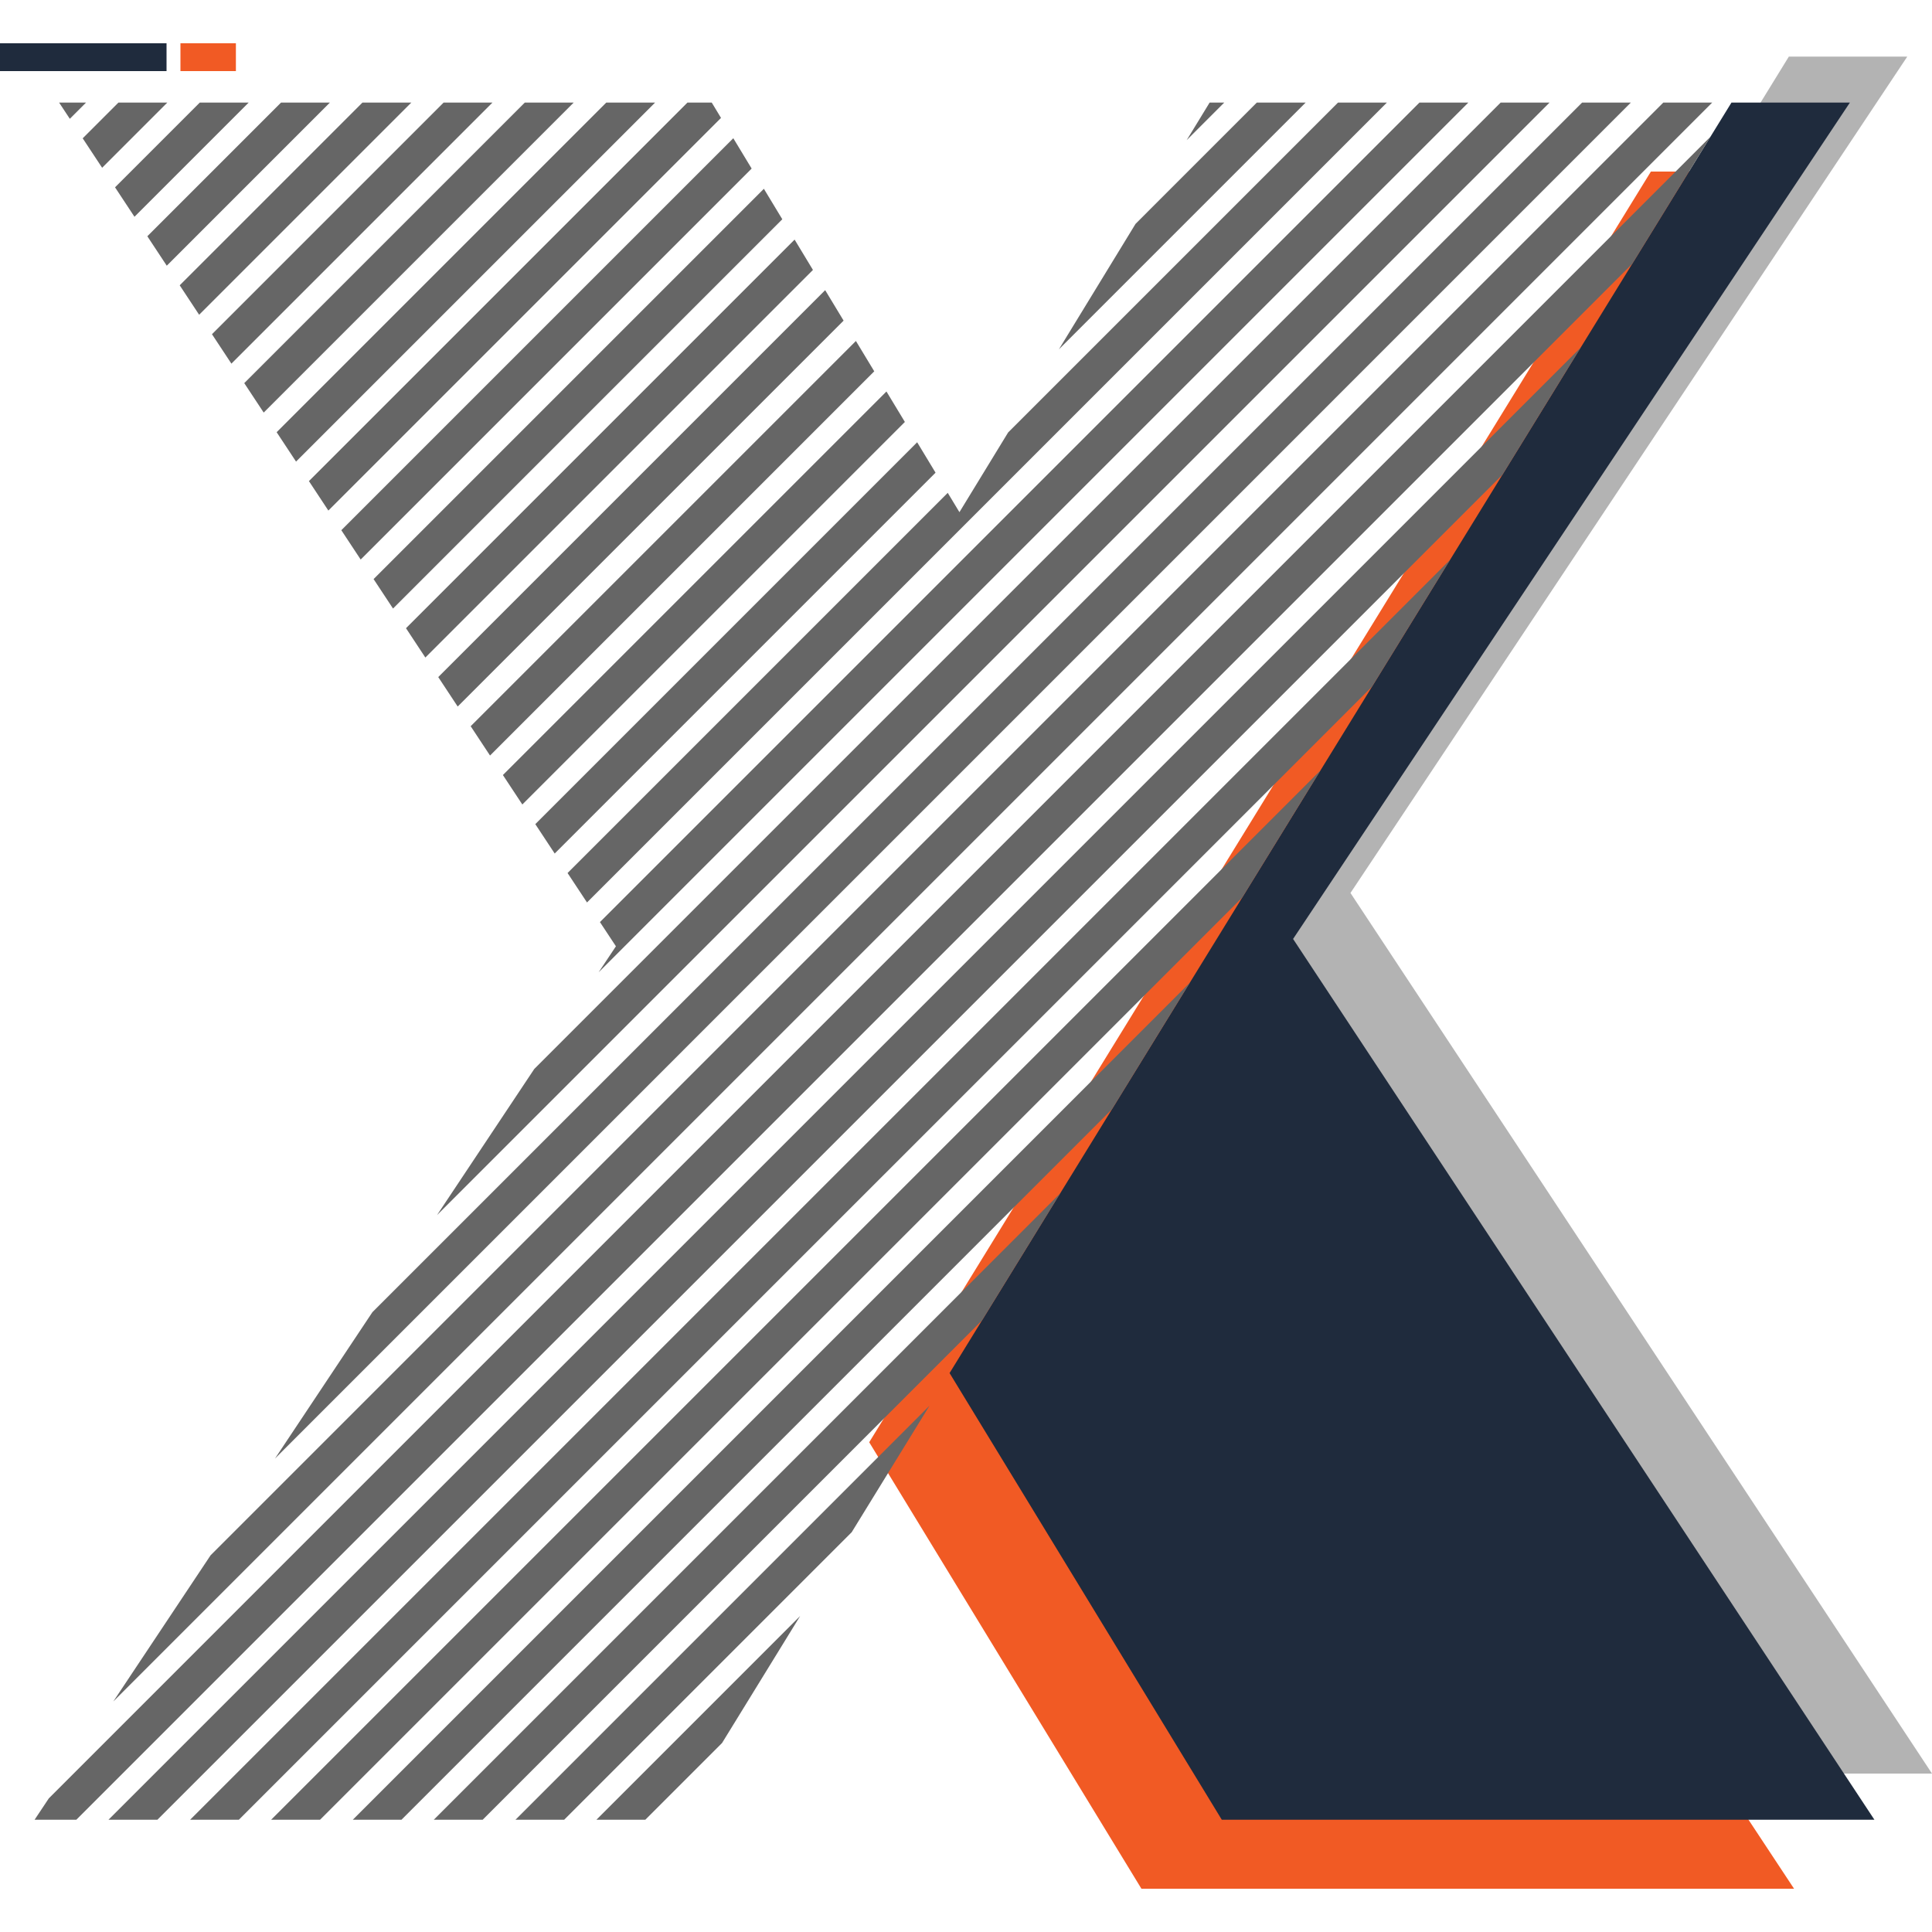 <?xml version="1.0" encoding="utf-8"?>
<!-- Generator: Adobe Illustrator 27.0.0, SVG Export Plug-In . SVG Version: 6.00 Build 0)  -->
<svg version="1.1" id="图层_1" xmlns="http://www.w3.org/2000/svg" xmlns:xlink="http://www.w3.org/1999/xlink" x="0px" y="0px"
	 viewBox="0 0 100 100" style="enable-background:new 0 0 100 100;" xml:space="preserve">
<style type="text/css">
	.st0{display:none;}
	.st1{display:inline;}
	.st2{fill:none;stroke:#000000;stroke-width:0.01;stroke-miterlimit:10;}
	.st3{fill:#F15A24;}
	.st4{fill:#B3B3B3;}
	.st5{fill:#1F2B3D;}
	.st6{clip-path:url(#SVGID_00000085954998694989988790000017402070005924295085_);}
	.st7{fill:#666666;}
</style>
<g class="st0">
	<g class="st1">
		<g>
			<polygon class="st2" points="59.2,59.83 62.09,61.38 62.1,61.34 59.21,59.79 59.2,59.83 			"/>
			<path class="st2" d="M59.94,54.57c-0.25,1.76-0.49,3.51-0.74,5.27c0.25-1.77,0.5-3.54,0.75-5.31L59.94,54.57L59.94,54.57z"/>
			<polygon class="st2" points="60.52,54.48 59.94,54.57 59.95,54.53 60.53,54.44 60.52,54.48 			"/>
			<path class="st2" d="M59.88,57.8c0.21-1.12,0.43-2.24,0.65-3.36C60.31,55.56,60.1,56.68,59.88,57.8L59.88,57.8z"/>
			<polygon class="st2" points="62.09,61.38 65.68,60.61 65.7,60.57 62.1,61.34 62.09,61.38 			"/>
			<path class="st2" d="M65.68,60.61c-1.93-0.94-3.87-1.87-5.8-2.81l0.01-0.04c1.93,0.94,3.87,1.87,5.8,2.81L65.68,60.61
				L65.68,60.61z"/>
			<path class="st2" d="M65.7,60.57c-1.93-0.94-3.87-1.87-5.8-2.81l0.64-3.32l-0.58,0.09c-0.25,1.76-0.49,3.51-0.74,5.27l2.89,1.54
				C63.3,61.08,64.5,60.83,65.7,60.57z"/>
			<path class="st2" d="M65.36,60.46l0.32,0.16l-3.6,0.77l-2.89-1.54c0.25-1.76,0.49-3.51,0.74-5.27l0.58-0.09l-0.64,3.32
				L65.36,60.46L65.36,60.46z"/>
		</g>
		<g>
			<polygon class="st2" points="59.13,60.31 61.84,61.78 61.85,61.73 59.14,60.27 59.13,60.31 			"/>
			<path class="st2" d="M59.18,59.98l-0.05,0.34c0.03-0.12,0.05-0.25,0.06-0.38L59.18,59.98L59.18,59.98z"/>
			<polygon class="st2" points="59.02,60.26 59.18,59.98 59.18,59.94 59.03,60.22 59.02,60.26 			"/>
			<polygon class="st2" points="58.93,60.21 59.02,60.26 59.03,60.22 58.94,60.17 58.93,60.21 			"/>
			<path class="st2" d="M59.23,59.58l-0.29,0.51l-0.02,0.11c0.01-0.05,0.02-0.1,0.02-0.15l0.29-0.51L59.23,59.58L59.23,59.58z"/>
			<path class="st2" d="M59.2,59.83c0.01-0.1,0.02-0.2,0.04-0.29C59.23,59.64,59.22,59.74,59.2,59.83L59.2,59.83z"/>
			<polygon class="st2" points="62.09,61.38 59.2,59.83 59.21,59.79 62.1,61.34 62.09,61.38 			"/>
			<polygon class="st2" points="65.01,60.76 62.09,61.38 62.1,61.34 65.02,60.72 65.01,60.76 			"/>
			<polygon class="st2" points="61.84,61.78 65.48,60.99 65.49,60.95 61.85,61.73 61.84,61.78 			"/>
			<polygon class="st2" points="65.48,60.99 65.01,60.76 65.02,60.72 65.49,60.95 65.48,60.99 			"/>
			<path class="st2" d="M65.49,60.95l-0.48-0.23l-2.92,0.62l-2.89-1.54l0.04-0.25l-0.29,0.51l-0.02,0.11l0.09,0.05l0.15-0.28
				l-0.05,0.34l2.72,1.46C63.07,61.47,64.28,61.21,65.49,60.95z"/>
			<path class="st2" d="M65.01,60.76l0.48,0.23l-3.64,0.79l-2.71-1.46l0.05-0.34l-0.15,0.28l-0.09-0.05l0.02-0.11l0.29-0.51
				l-0.04,0.25l2.89,1.54C63.06,61.17,64.03,60.96,65.01,60.76z"/>
		</g>
		<g>
			<polygon class="st2" points="59.88,57.8 65.36,60.46 65.37,60.42 59.89,57.76 59.88,57.8 			"/>
			<path class="st2" d="M60.52,54.48l-0.64,3.32c0.22-1.12,0.43-2.24,0.65-3.36L60.52,54.48L60.52,54.48z"/>
			<polygon class="st2" points="60.08,54.54 60.52,54.48 60.53,54.44 60.09,54.51 60.08,54.54 			"/>
			<path class="st2" d="M60.11,54.38l-0.02,0.16c0.01-0.07,0.03-0.13,0.03-0.2L60.11,54.38L60.11,54.38z"/>
			<polygon class="st2" points="60.68,54.3 60.11,54.38 60.11,54.34 60.69,54.26 60.68,54.3 			"/>
			<path class="st2" d="M60.07,57.58c0.21-1.11,0.41-2.21,0.62-3.32C60.49,55.36,60.28,56.47,60.07,57.58L60.07,57.58z"/>
			<polygon class="st2" points="65.36,60.46 65.83,60.36 65.84,60.32 65.37,60.42 65.36,60.46 			"/>
			<polygon class="st2" points="65.83,60.36 60.07,57.58 60.08,57.54 65.84,60.32 65.83,60.36 			"/>
			<path class="st2" d="M65.84,60.32l-5.77-2.78l0.61-3.28l-0.58,0.08l-0.02,0.16l0.44-0.06l-0.64,3.32l5.48,2.65
				C65.53,60.39,65.69,60.35,65.84,60.32z"/>
			<polygon class="st2" points="60.07,57.58 65.83,60.36 65.36,60.46 59.88,57.8 60.52,54.48 60.08,54.54 60.11,54.38 60.68,54.3 
				60.07,57.58 			"/>
		</g>
		<g>
			<polygon class="st2" points="56.19,62.63 59.36,57.26 59.37,57.22 56.19,62.59 56.19,62.63 			"/>
			<polygon class="st2" points="55.88,62.7 56.19,62.63 56.19,62.59 55.89,62.66 55.88,62.7 			"/>
			<path class="st2" d="M59.69,56.31c-1.27,2.13-2.54,4.26-3.81,6.39l0.01-0.04c1.27-2.13,2.54-4.26,3.82-6.39L59.69,56.31
				L59.69,56.31z"/>
			<path class="st2" d="M59.62,56.81L59.62,56.81l0.01-0.04c-0.09,0.15-0.18,0.3-0.26,0.45l-0.01,0.04L59.62,56.81L59.62,56.81z"/>
			<path class="st2" d="M59.62,56.81c0.01-0.18,0.04-0.37,0.08-0.55C59.69,56.45,59.66,56.63,59.62,56.81L59.62,56.81z"/>
			<path class="st2" d="M59.63,56.77l0.07-0.51c-1.27,2.13-2.54,4.26-3.82,6.39l0.31-0.07C57.34,60.65,58.48,58.71,59.63,56.77
				L59.63,56.77z"/>
			<path class="st2" d="M59.69,56.31l-0.07,0.51c-1.15,1.94-2.29,3.88-3.44,5.82l-0.31,0.07C57.15,60.57,58.42,58.44,59.69,56.31
				L59.69,56.31z"/>
		</g>
		<g>
			<polygon class="st2" points="57.41,62.37 57.71,62.31 58.95,60.1 58.95,60.06 57.72,62.27 57.42,62.33 57.41,62.37 			"/>
			<path class="st2" d="M59.31,59c-0.63,1.12-1.27,2.25-1.9,3.37l0.01-0.04c0.63-1.12,1.27-2.25,1.9-3.37L59.31,59L59.31,59z"/>
			<polygon class="st2" points="58.95,60.1 59.23,59.58 59.24,59.54 58.95,60.06 58.95,60.1 			"/>
			<path class="st2" d="M59.23,59.58c0.02-0.21,0.05-0.42,0.09-0.62C59.31,59.17,59.28,59.38,59.23,59.58L59.23,59.58z"/>
			<path class="st2" d="M59.24,59.54l0.08-0.58c-0.63,1.12-1.27,2.25-1.9,3.37l0.3-0.06C58.23,61.36,58.73,60.45,59.24,59.54
				L59.24,59.54z"/>
			<path class="st2" d="M59.31,59l-0.08,0.58c-0.51,0.91-1.02,1.82-1.52,2.73l-0.3,0.06C58.04,61.25,58.68,60.13,59.31,59L59.31,59z
				"/>
		</g>
		<g>
			<polygon class="st2" points="55.66,58.26 55.85,58.36 55.85,58.32 55.66,58.22 55.66,58.26 			"/>
			<polygon class="st2" points="56.84,56.5 55.66,58.26 55.66,58.22 56.85,56.47 56.84,56.5 			"/>
			<polygon class="st2" points="56.95,56.56 56.84,56.5 56.85,56.47 56.96,56.52 56.95,56.56 			"/>
			<polygon class="st2" points="55.85,58.36 58.2,54.82 58.21,54.78 55.85,58.32 55.85,58.36 			"/>
			<path class="st2" d="M58.2,54.82l-0.26,0.04l-0.93,1.38l-0.07,0.32c0.02-0.12,0.05-0.24,0.07-0.36l0.93-1.38l0.26-0.04
				L58.2,54.82L58.2,54.82z"/>
			<polygon class="st2" points="58.21,54.78 57.95,54.82 57.02,56.2 56.96,56.52 56.85,56.47 55.66,58.22 55.85,58.32 58.21,54.78 
							"/>
			<polygon class="st2" points="57.95,54.86 58.2,54.82 55.85,58.36 55.66,58.26 56.84,56.5 56.95,56.56 57.02,56.24 57.95,54.86 
							"/>
		</g>
		<g>
			<polygon class="st2" points="55.15,62.86 59.86,55.16 59.86,55.12 55.15,62.81 55.15,62.86 			"/>
			<polygon class="st2" points="54.88,62.91 55.15,62.86 55.15,62.81 54.89,62.87 54.88,62.91 			"/>
			<path class="st2" d="M54.92,62.79l-0.03,0.12c0.01-0.06,0.02-0.11,0.04-0.17L54.92,62.79L54.92,62.79z"/>
			<polygon class="st2" points="59.92,54.69 54.92,62.79 54.92,62.75 59.93,54.65 59.92,54.69 			"/>
			<path class="st2" d="M59.86,55.16c0.01-0.13,0.03-0.25,0.06-0.38C59.9,54.91,59.88,55.03,59.86,55.16L59.86,55.16z"/>
			<path class="st2" d="M59.9,54.82c0-0.06,0.01-0.11,0.03-0.17C59.92,54.71,59.92,54.76,59.9,54.82L59.9,54.82z"/>
			<polygon class="st2" points="59.91,54.78 59.93,54.65 54.92,62.75 54.89,62.87 55.15,62.81 59.86,55.12 59.91,54.78 			"/>
			<path class="st2" d="M59.92,54.69c-0.02,0.16-0.04,0.31-0.07,0.47l-4.71,7.7l-0.27,0.06l0.03-0.12L59.92,54.69L59.92,54.69z"/>
		</g>
		<g>
			<polygon class="st2" points="56.7,62.53 59.5,57.69 59.51,57.65 56.7,62.48 56.7,62.53 			"/>
			<polygon class="st2" points="56.39,62.59 56.7,62.53 56.7,62.48 56.4,62.55 56.39,62.59 			"/>
			<path class="st2" d="M59.57,57.16c-1.06,1.81-2.12,3.62-3.18,5.43l0.01-0.04c1.06-1.81,2.12-3.62,3.18-5.43L59.57,57.16
				L59.57,57.16z"/>
			<path class="st2" d="M59.5,57.69c0.01-0.1,0.02-0.2,0.04-0.29C59.53,57.5,59.52,57.59,59.5,57.69L59.5,57.69z"/>
			<path class="st2" d="M59.53,57.44c0.01-0.11,0.02-0.21,0.05-0.32C59.57,57.23,59.56,57.33,59.53,57.44L59.53,57.44z"/>
			<path class="st2" d="M59.54,57.4l0.04-0.28c-1.06,1.81-2.12,3.62-3.18,5.43l0.31-0.06l2.8-4.83L59.54,57.4L59.54,57.4z"/>
			<path class="st2" d="M59.57,57.16c-0.02,0.18-0.05,0.35-0.07,0.53l-2.8,4.84l-0.3,0.06C57.45,60.78,58.51,58.97,59.57,57.16
				L59.57,57.16z"/>
		</g>
		<g>
			<polygon class="st2" points="57.91,62.27 58.21,62.2 59.09,60.59 59.1,60.55 58.21,62.16 57.92,62.23 57.91,62.27 			"/>
			<path class="st2" d="M59.18,59.98c-0.42,0.76-0.85,1.53-1.27,2.29l0.01-0.04c0.42-0.76,0.85-1.53,1.27-2.29L59.18,59.98
				L59.18,59.98z"/>
			<path class="st2" d="M59.09,60.59c0.01-0.11,0.02-0.21,0.05-0.31C59.13,60.38,59.11,60.49,59.09,60.59L59.09,60.59z"/>
			<path class="st2" d="M59.13,60.31c0.01-0.13,0.03-0.25,0.06-0.38C59.18,60.07,59.16,60.19,59.13,60.31L59.13,60.31z"/>
			<path class="st2" d="M59.14,60.27l0.05-0.34c-0.42,0.76-0.85,1.53-1.27,2.29l0.3-0.06l0.89-1.62L59.14,60.27L59.14,60.27z"/>
			<path class="st2" d="M59.18,59.98c-0.03,0.2-0.06,0.41-0.09,0.61l-0.89,1.62l-0.3,0.06C58.33,61.5,58.75,60.74,59.18,59.98
				L59.18,59.98z"/>
		</g>
		<g>
			<path class="st2" d="M59.86,55.16l-0.25,0.41l-0.05,0.32c0.03-0.12,0.04-0.24,0.06-0.36l0.25-0.41L59.86,55.16L59.86,55.16z"/>
			<polygon class="st2" points="59.56,55.89 59.81,55.47 59.82,55.44 59.57,55.85 59.56,55.89 			"/>
			<path class="st2" d="M59.81,55.47c0.01-0.12,0.03-0.24,0.05-0.36C59.85,55.24,59.84,55.36,59.81,55.47L59.81,55.47z"/>
			<polygon class="st2" points="59.82,55.44 59.86,55.12 59.61,55.53 59.57,55.85 59.82,55.44 			"/>
			<polygon class="st2" points="59.86,55.16 59.81,55.47 59.56,55.89 59.61,55.56 59.86,55.16 			"/>
		</g>
		<g>
			<polygon class="st2" points="55.67,62.74 59.74,55.97 59.75,55.94 55.68,62.7 55.67,62.74 			"/>
			<polygon class="st2" points="55.35,62.81 55.67,62.74 55.68,62.7 55.36,62.77 55.35,62.81 			"/>
			<polygon class="st2" points="59.81,55.47 55.35,62.81 55.36,62.77 59.82,55.44 59.81,55.47 			"/>
			<path class="st2" d="M59.74,55.97c0.01-0.12,0.03-0.25,0.05-0.37C59.78,55.73,59.77,55.85,59.74,55.97L59.74,55.97z"/>
			<path class="st2" d="M59.79,55.65c0.01-0.07,0.02-0.14,0.03-0.21C59.81,55.51,59.8,55.58,59.79,55.65L59.79,55.65z"/>
			<polygon class="st2" points="59.79,55.61 59.82,55.44 55.36,62.77 55.68,62.7 59.75,55.94 59.79,55.61 			"/>
			<path class="st2" d="M59.81,55.47c-0.02,0.17-0.05,0.33-0.07,0.5l-4.07,6.77l-0.32,0.07L59.81,55.47L59.81,55.47z"/>
		</g>
		<g>
			<path class="st2" d="M56.13,58.5l-0.03,0.1c0.01-0.05,0.02-0.1,0.04-0.14L56.13,58.5L56.13,58.5z"/>
			<polygon class="st2" points="55.97,58.42 56.13,58.5 56.14,58.46 55.98,58.38 55.97,58.42 			"/>
			<polygon class="st2" points="58.37,54.8 55.97,58.42 55.98,58.38 58.38,54.76 58.37,54.8 			"/>
			<polygon class="st2" points="56.1,58.6 58.62,54.76 58.62,54.72 56.11,58.56 56.1,58.6 			"/>
			<polygon class="st2" points="58.62,54.76 58.37,54.8 58.38,54.76 58.62,54.72 58.62,54.76 			"/>
			<polygon class="st2" points="58.62,54.72 58.38,54.76 55.98,58.38 56.14,58.46 56.11,58.56 58.62,54.72 			"/>
			<polygon class="st2" points="58.37,54.8 58.62,54.76 56.1,58.6 56.13,58.5 55.97,58.42 58.37,54.8 			"/>
		</g>
		<g>
			<polygon class="st2" points="53.23,57.04 53.41,57.13 53.41,57.09 53.23,57 53.23,57.04 			"/>
			<polygon class="st2" points="54.63,55.35 54.5,55.37 53.23,57.04 53.23,57 54.5,55.33 54.63,55.31 54.63,55.35 			"/>
			<polygon class="st2" points="53.41,57.13 54.71,55.4 54.72,55.36 53.41,57.09 53.41,57.13 			"/>
			<polygon class="st2" points="54.71,55.4 54.63,55.35 54.63,55.31 54.72,55.36 54.71,55.4 			"/>
			<polygon class="st2" points="54.72,55.36 54.63,55.31 54.5,55.33 53.23,57 53.41,57.09 54.72,55.36 			"/>
			<path class="st2" d="M54.63,55.35l0.09,0.05l-1.31,1.73l-0.18-0.09l1.27-1.67C54.54,55.36,54.58,55.36,54.63,55.35z"/>
		</g>
		<g>
			<polygon class="st2" points="59.31,57.61 59.57,57.16 59.58,57.12 59.32,57.57 59.31,57.61 			"/>
			<path class="st2" d="M59.62,56.81l-0.26,0.45l-0.05,0.35c0.03-0.13,0.05-0.26,0.06-0.39l0.26-0.45L59.62,56.81L59.62,56.81z"/>
			<path class="st2" d="M59.57,57.16l-0.04,0.28c0.02-0.1,0.04-0.21,0.05-0.32L59.57,57.16L59.57,57.16z"/>
			<path class="st2" d="M59.53,57.44c0.02-0.22,0.05-0.44,0.1-0.66C59.61,57,59.58,57.22,59.53,57.44L59.53,57.44z"/>
			<polygon class="st2" points="59.54,57.4 59.63,56.77 59.37,57.22 59.32,57.57 59.58,57.12 59.54,57.4 			"/>
			<polygon class="st2" points="59.62,56.81 59.53,57.44 59.57,57.16 59.31,57.61 59.36,57.26 59.62,56.81 			"/>
		</g>
		<g>
			<path class="st2" d="M55.29,61.48l-0.22,0.78c0.04-0.28,0.12-0.55,0.23-0.82L55.29,61.48L55.29,61.48z"/>
			<polygon class="st2" points="59.6,54.62 55.29,61.48 55.29,61.44 59.61,54.58 59.6,54.62 			"/>
			<polygon class="st2" points="55.07,62.25 59.84,54.58 59.85,54.54 55.07,62.21 55.07,62.25 			"/>
			<polygon class="st2" points="59.84,54.58 59.6,54.62 59.61,54.58 59.85,54.54 59.84,54.58 			"/>
			<polygon class="st2" points="59.85,54.54 59.61,54.58 55.29,61.44 55.07,62.21 59.85,54.54 			"/>
			<polygon class="st2" points="59.6,54.62 59.84,54.58 55.07,62.25 55.29,61.48 59.6,54.62 			"/>
		</g>
		<g>
			<path class="st2" d="M55.64,60.22l-0.21,0.76c0.04-0.27,0.12-0.54,0.22-0.8L55.64,60.22L55.64,60.22z"/>
			<polygon class="st2" points="59.19,54.68 55.64,60.22 55.65,60.18 59.2,54.64 59.19,54.68 			"/>
			<polygon class="st2" points="55.43,60.97 59.44,54.64 59.45,54.6 55.44,60.93 55.43,60.97 			"/>
			<polygon class="st2" points="59.44,54.64 59.19,54.68 59.2,54.64 59.45,54.6 59.44,54.64 			"/>
			<polygon class="st2" points="59.45,54.6 59.2,54.64 55.65,60.18 55.44,60.93 59.45,54.6 			"/>
			<polygon class="st2" points="59.19,54.68 59.44,54.64 55.43,60.97 55.64,60.22 59.19,54.68 			"/>
		</g>
		<g>
			<path class="st2" d="M55.97,59.06l-0.19,0.68c0.04-0.25,0.11-0.49,0.2-0.72L55.97,59.06L55.97,59.06z"/>
			<polygon class="st2" points="55.78,59.74 59.03,54.7 59.03,54.66 55.78,59.7 55.78,59.74 			"/>
			<polygon class="st2" points="59.03,54.7 58.79,54.74 55.97,59.06 55.98,59.02 58.79,54.7 59.03,54.66 59.03,54.7 			"/>
			<polygon class="st2" points="59.03,54.66 58.79,54.7 55.98,59.02 55.78,59.7 59.03,54.66 			"/>
			<polygon class="st2" points="58.79,54.74 59.03,54.7 55.78,59.74 55.97,59.06 58.79,54.74 			"/>
		</g>
		<g>
			<polygon class="st2" points="56.9,62.48 57.21,62.42 57.22,62.38 56.91,62.44 56.9,62.48 			"/>
			<polygon class="st2" points="59.45,58.05 56.9,62.48 56.91,62.44 59.46,58.01 59.45,58.05 			"/>
			<polygon class="st2" points="57.21,62.42 59.37,58.62 59.38,58.58 57.22,62.38 57.21,62.42 			"/>
			<path class="st2" d="M59.37,58.62c0.02-0.21,0.05-0.41,0.09-0.61C59.44,58.22,59.41,58.42,59.37,58.62L59.37,58.62z"/>
			<polygon class="st2" points="59.38,58.58 59.46,58.01 56.91,62.44 57.22,62.38 59.38,58.58 			"/>
			<polygon class="st2" points="59.45,58.05 59.37,58.62 57.21,62.42 56.9,62.48 59.45,58.05 			"/>
		</g>
		<g>
			<polygon class="st2" points="53.52,57.19 53.71,57.28 53.71,57.24 53.53,57.15 53.52,57.19 			"/>
			<polygon class="st2" points="54.83,55.46 53.52,57.19 53.53,57.15 54.84,55.42 54.83,55.46 			"/>
			<polygon class="st2" points="53.71,57.28 55,55.55 55.01,55.51 53.71,57.24 53.71,57.28 			"/>
			<polygon class="st2" points="55,55.55 54.83,55.46 54.84,55.42 55.01,55.51 55,55.55 			"/>
			<polygon class="st2" points="55.01,55.51 54.84,55.42 53.53,57.15 53.71,57.24 55.01,55.51 			"/>
			<polygon class="st2" points="54.83,55.46 55,55.55 53.71,57.28 53.52,57.19 54.83,55.46 			"/>
		</g>
		<g>
			<polygon class="st2" points="53.83,57.34 54.01,57.43 54.02,57.39 53.83,57.3 53.83,57.34 			"/>
			<polygon class="st2" points="55.11,55.6 53.83,57.34 53.83,57.3 55.12,55.56 55.11,55.6 			"/>
			<polygon class="st2" points="54.01,57.43 55.28,55.69 55.29,55.65 54.02,57.39 54.01,57.43 			"/>
			<polygon class="st2" points="55.28,55.69 55.11,55.6 55.12,55.56 55.29,55.65 55.28,55.69 			"/>
			<polygon class="st2" points="55.29,55.65 55.12,55.56 53.83,57.3 54.02,57.39 55.29,55.65 			"/>
			<polygon class="st2" points="55.11,55.6 55.28,55.69 54.01,57.43 53.83,57.34 55.11,55.6 			"/>
		</g>
		<g>
			<polygon class="st2" points="54.13,57.49 54.31,57.58 54.32,57.54 54.14,57.45 54.13,57.49 			"/>
			<polygon class="st2" points="55.4,55.75 54.13,57.49 54.14,57.45 55.4,55.71 55.4,55.75 			"/>
			<polygon class="st2" points="54.31,57.58 55.57,55.84 55.57,55.8 54.32,57.54 54.31,57.58 			"/>
			<polygon class="st2" points="55.57,55.84 55.4,55.75 55.4,55.71 55.57,55.8 55.57,55.84 			"/>
			<polygon class="st2" points="55.57,55.8 55.4,55.71 54.14,57.45 54.32,57.54 55.57,55.8 			"/>
			<polygon class="st2" points="55.4,55.75 55.57,55.84 54.31,57.58 54.13,57.49 55.4,55.75 			"/>
		</g>
		<g>
			<polygon class="st2" points="54.43,57.64 54.61,57.74 54.62,57.7 54.44,57.6 54.43,57.64 			"/>
			<polygon class="st2" points="55.69,55.9 54.43,57.64 54.44,57.6 55.69,55.86 55.69,55.9 			"/>
			<polygon class="st2" points="54.61,57.74 55.86,55.99 55.86,55.95 54.62,57.7 54.61,57.74 			"/>
			<polygon class="st2" points="55.86,55.99 55.69,55.9 55.69,55.86 55.86,55.95 55.86,55.99 			"/>
			<polygon class="st2" points="55.86,55.95 55.69,55.86 54.44,57.6 54.62,57.7 55.86,55.95 			"/>
			<polygon class="st2" points="55.69,55.9 55.86,55.99 54.61,57.74 54.43,57.64 55.69,55.9 			"/>
		</g>
		<g>
			<polygon class="st2" points="54.74,57.8 54.92,57.89 54.93,57.85 54.75,57.76 54.74,57.8 			"/>
			<polygon class="st2" points="55.97,56.05 54.74,57.8 54.75,57.76 55.97,56.01 55.97,56.05 			"/>
			<polygon class="st2" points="54.92,57.89 56.14,56.14 56.15,56.1 54.93,57.85 54.92,57.89 			"/>
			<polygon class="st2" points="56.14,56.14 55.97,56.05 55.97,56.01 56.15,56.1 56.14,56.14 			"/>
			<polygon class="st2" points="56.15,56.1 55.97,56.01 54.75,57.76 54.93,57.85 56.15,56.1 			"/>
			<polygon class="st2" points="55.97,56.05 56.14,56.14 54.92,57.89 54.74,57.8 55.97,56.05 			"/>
		</g>
		<g>
			<polygon class="st2" points="55.05,57.95 55.23,58.05 55.23,58.01 55.05,57.91 55.05,57.95 			"/>
			<polygon class="st2" points="56.26,56.2 55.05,57.95 55.05,57.91 56.27,56.16 56.26,56.2 			"/>
			<polygon class="st2" points="55.23,58.05 56.43,56.29 56.44,56.25 55.23,58.01 55.23,58.05 			"/>
			<polygon class="st2" points="56.43,56.29 56.26,56.2 56.27,56.16 56.44,56.25 56.43,56.29 			"/>
			<polygon class="st2" points="56.44,56.25 56.27,56.16 55.05,57.91 55.23,58.01 56.44,56.25 			"/>
			<polygon class="st2" points="56.26,56.2 56.43,56.29 55.23,58.05 55.05,57.95 56.26,56.2 			"/>
		</g>
		<g>
			<polygon class="st2" points="55.35,58.11 55.53,58.2 55.54,58.16 55.36,58.07 55.35,58.11 			"/>
			<polygon class="st2" points="56.55,56.36 55.35,58.11 55.36,58.07 56.56,56.32 56.55,56.36 			"/>
			<polygon class="st2" points="55.53,58.2 56.72,56.44 56.73,56.4 55.54,58.16 55.53,58.2 			"/>
			<polygon class="st2" points="56.72,56.44 56.55,56.36 56.56,56.32 56.73,56.4 56.72,56.44 			"/>
			<polygon class="st2" points="56.73,56.4 56.56,56.32 55.36,58.07 55.54,58.16 56.73,56.4 			"/>
			<polygon class="st2" points="56.55,56.36 56.72,56.44 55.53,58.2 55.35,58.11 56.55,56.36 			"/>
		</g>
		<g>
			<polygon class="st2" points="52.93,56.89 53.11,56.98 53.11,56.94 52.93,56.85 52.93,56.89 			"/>
			<polygon class="st2" points="53.11,56.98 54.32,55.4 54.33,55.36 53.11,56.94 53.11,56.98 			"/>
			<polygon class="st2" points="54.32,55.4 54.05,55.44 52.93,56.89 52.93,56.85 54.05,55.4 54.33,55.36 54.32,55.4 			"/>
			<polygon class="st2" points="54.33,55.36 54.05,55.4 52.93,56.85 53.11,56.94 54.33,55.36 			"/>
			<polygon class="st2" points="54.05,55.44 54.32,55.4 53.11,56.98 52.93,56.89 54.05,55.44 			"/>
		</g>
		<g>
			<polygon class="st2" points="52.64,56.74 52.81,56.83 52.81,56.79 52.64,56.7 52.64,56.74 			"/>
			<polygon class="st2" points="52.81,56.83 53.87,55.46 53.87,55.42 52.81,56.79 52.81,56.83 			"/>
			<polygon class="st2" points="53.87,55.46 53.61,55.5 52.64,56.74 52.64,56.7 53.61,55.46 53.87,55.42 53.87,55.46 			"/>
			<polygon class="st2" points="53.87,55.42 53.61,55.46 52.64,56.7 52.81,56.79 53.87,55.42 			"/>
			<polygon class="st2" points="53.61,55.5 53.87,55.46 52.81,56.83 52.64,56.74 53.61,55.5 			"/>
		</g>
		<g>
			<polygon class="st2" points="52.34,56.59 52.51,56.68 52.52,56.64 52.34,56.55 52.34,56.59 			"/>
			<polygon class="st2" points="52.51,56.68 53.42,55.53 53.43,55.49 52.52,56.64 52.51,56.68 			"/>
			<polygon class="st2" points="53.42,55.53 53.15,55.57 52.34,56.59 52.34,56.55 53.16,55.53 53.43,55.49 53.42,55.53 			"/>
			<polygon class="st2" points="53.43,55.49 53.16,55.53 52.34,56.55 52.52,56.64 53.43,55.49 			"/>
			<polygon class="st2" points="53.15,55.57 53.42,55.53 52.51,56.68 52.34,56.59 53.15,55.57 			"/>
		</g>
		<g>
			<polygon class="st2" points="57.09,55.91 57.78,54.89 57.79,54.85 57.09,55.87 57.09,55.91 			"/>
			<path class="st2" d="M57.78,54.89l-0.25,0.04l-0.35,0.51l-0.1,0.48c0.03-0.17,0.06-0.35,0.11-0.52l0.35-0.51l0.25-0.04
				L57.78,54.89L57.78,54.89z"/>
			<polygon class="st2" points="57.79,54.85 57.54,54.88 57.19,55.39 57.09,55.87 57.79,54.85 			"/>
			<polygon class="st2" points="57.53,54.92 57.78,54.89 57.09,55.91 57.19,55.43 57.53,54.92 			"/>
		</g>
		<g>
			<polygon class="st2" points="52.04,56.44 52.22,56.53 52.23,56.49 52.05,56.4 52.04,56.44 			"/>
			<polygon class="st2" points="52.22,56.53 52.97,55.6 52.97,55.56 52.23,56.49 52.22,56.53 			"/>
			<polygon class="st2" points="52.97,55.6 52.69,55.64 52.04,56.44 52.05,56.4 52.69,55.6 52.97,55.56 52.97,55.6 			"/>
			<polygon class="st2" points="52.97,55.56 52.69,55.6 52.05,56.4 52.23,56.49 52.97,55.56 			"/>
			<polygon class="st2" points="52.69,55.64 52.97,55.6 52.22,56.53 52.04,56.44 52.69,55.64 			"/>
		</g>
		<g>
			<polygon class="st2" points="59.03,61 58.4,62.16 58.41,62.12 59.04,60.96 59.03,61 			"/>
			<path class="st2" d="M58.71,62.1l0.23-0.43l0.01-0.04l-0.23,0.43l-0.3,0.06l-0.01,0.04C58.5,62.14,58.6,62.12,58.71,62.1z"/>
			<path class="st2" d="M58.94,61.66c0.02-0.24,0.05-0.47,0.1-0.7C59.02,61.2,58.99,61.43,58.94,61.66L58.94,61.66z"/>
			<polygon class="st2" points="58.95,61.62 59.04,60.96 58.41,62.12 58.71,62.06 58.95,61.62 			"/>
			<polygon class="st2" points="59.03,61 58.94,61.66 58.71,62.1 58.4,62.16 59.03,61 			"/>
		</g>
		<g>
			<polygon class="st2" points="51.75,56.29 51.92,56.38 51.93,56.34 51.76,56.25 51.75,56.29 			"/>
			<polygon class="st2" points="51.92,56.38 52.51,55.67 52.51,55.63 51.93,56.34 51.92,56.38 			"/>
			<polygon class="st2" points="52.51,55.67 52.24,55.71 51.75,56.29 51.76,56.25 52.24,55.67 52.51,55.63 52.51,55.67 			"/>
			<polygon class="st2" points="52.51,55.63 52.24,55.67 51.76,56.25 51.93,56.34 52.51,55.63 			"/>
			<polygon class="st2" points="52.24,55.71 52.51,55.67 51.92,56.38 51.75,56.29 52.24,55.71 			"/>
		</g>
		<g>
			<path class="st2" d="M59.37,58.62l-0.28,0.49l-0.06,0.39c0.03-0.14,0.05-0.28,0.07-0.43l0.28-0.49L59.37,58.62L59.37,58.62z"/>
			<polygon class="st2" points="59.03,59.5 59.31,59 59.32,58.96 59.04,59.46 59.03,59.5 			"/>
			<path class="st2" d="M59.31,59c0.01-0.14,0.03-0.28,0.06-0.42C59.36,58.72,59.34,58.86,59.31,59L59.31,59z"/>
			<polygon class="st2" points="59.32,58.96 59.38,58.58 59.1,59.07 59.04,59.46 59.32,58.96 			"/>
			<polygon class="st2" points="59.37,58.62 59.31,59 59.03,59.5 59.09,59.11 59.37,58.62 			"/>
		</g>
		<g>
			<path class="st2" d="M59.74,55.97l-0.26,0.43l-0.05,0.34c0.03-0.12,0.05-0.25,0.06-0.38l0.26-0.43L59.74,55.97L59.74,55.97z"/>
			<polygon class="st2" points="59.43,56.74 59.69,56.31 59.7,56.27 59.44,56.7 59.43,56.74 			"/>
			<path class="st2" d="M59.69,56.31c0.01-0.12,0.03-0.25,0.05-0.37C59.74,56.06,59.72,56.18,59.69,56.31L59.69,56.31z"/>
			<polygon class="st2" points="59.7,56.27 59.75,55.94 59.49,56.36 59.44,56.7 59.7,56.27 			"/>
			<polygon class="st2" points="59.74,55.97 59.69,56.31 59.43,56.74 59.48,56.4 59.74,55.97 			"/>
		</g>
		<g>
			<path class="st2" d="M59.5,57.69l-0.27,0.47l-0.05,0.37c0.03-0.14,0.05-0.27,0.06-0.41l0.27-0.47L59.5,57.69L59.5,57.69z"/>
			<polygon class="st2" points="59.17,58.53 59.45,58.05 59.46,58.01 59.18,58.49 59.17,58.53 			"/>
			<path class="st2" d="M59.45,58.05c0.01-0.14,0.03-0.27,0.06-0.4C59.5,57.79,59.48,57.92,59.45,58.05L59.45,58.05z"/>
			<polygon class="st2" points="59.46,58.01 59.51,57.65 59.24,58.12 59.18,58.49 59.46,58.01 			"/>
			<polygon class="st2" points="59.5,57.69 59.45,58.05 59.17,58.53 59.23,58.16 59.5,57.69 			"/>
		</g>
		<g>
			<polygon class="st2" points="50.5,55.74 50.55,55.84 50.56,55.8 50.5,55.7 50.5,55.74 			"/>
			<polygon class="st2" points="51.45,55.6 50.5,55.74 50.5,55.7 51.46,55.56 51.45,55.6 			"/>
			<polygon class="st2" points="50.55,55.84 51.51,55.69 51.52,55.65 50.56,55.8 50.55,55.84 			"/>
			<polygon class="st2" points="51.51,55.69 51.45,55.6 51.46,55.56 51.52,55.65 51.51,55.69 			"/>
			<path class="st2" d="M51.52,55.65l-0.06-0.1L50.5,55.7l0.06,0.1C50.88,55.75,51.2,55.7,51.52,55.65z"/>
			<path class="st2" d="M51.45,55.6l0.06,0.1l-0.96,0.14l-0.06-0.1C50.82,55.69,51.13,55.64,51.45,55.6z"/>
		</g>
		<g>
			<polygon class="st2" points="51.46,56.15 51.64,56.24 51.64,56.2 51.46,56.11 51.46,56.15 			"/>
			<polygon class="st2" points="51.77,55.77 51.46,56.15 51.46,56.11 51.77,55.73 51.77,55.77 			"/>
			<polygon class="st2" points="51.64,56.24 52.05,55.73 52.06,55.69 51.64,56.2 51.64,56.24 			"/>
			<polygon class="st2" points="52.05,55.73 51.77,55.77 51.77,55.73 52.06,55.69 52.05,55.73 			"/>
			<polygon class="st2" points="52.06,55.69 51.77,55.73 51.46,56.11 51.64,56.2 52.06,55.69 			"/>
			<polygon class="st2" points="51.77,55.77 52.05,55.73 51.64,56.24 51.46,56.15 51.77,55.77 			"/>
		</g>
		<g>
			<polygon class="st2" points="51.17,56 51.35,56.09 51.35,56.05 51.17,55.96 51.17,56 			"/>
			<polygon class="st2" points="51.35,56.09 51.59,55.8 51.59,55.76 51.35,56.05 51.35,56.09 			"/>
			<polygon class="st2" points="51.59,55.8 51.3,55.84 51.17,56 51.17,55.96 51.3,55.8 51.59,55.76 51.59,55.8 			"/>
			<polygon class="st2" points="51.59,55.76 51.3,55.8 51.17,55.96 51.35,56.05 51.59,55.76 			"/>
			<polygon class="st2" points="51.3,55.84 51.59,55.8 51.35,56.09 51.17,56 51.3,55.84 			"/>
		</g>
		<g>
			<polygon class="st2" points="51.53,55.59 51.59,55.68 51.59,55.64 51.53,55.55 51.53,55.59 			"/>
			<polygon class="st2" points="51.85,55.54 51.53,55.59 51.53,55.55 51.85,55.5 51.85,55.54 			"/>
			<polygon class="st2" points="51.59,55.68 51.91,55.64 51.91,55.6 51.59,55.64 51.59,55.68 			"/>
			<polygon class="st2" points="51.91,55.64 51.85,55.54 51.85,55.5 51.91,55.6 51.91,55.64 			"/>
			<path class="st2" d="M51.91,55.6l-0.06-0.1l-0.32,0.05l0.06,0.1C51.7,55.63,51.8,55.61,51.91,55.6z"/>
			<path class="st2" d="M51.85,55.54l0.06,0.1l-0.32,0.05l-0.06-0.1C51.64,55.57,51.74,55.56,51.85,55.54z"/>
		</g>
		<g>
			<path class="st2" d="M59.71,54.85l-0.04,0.24c0.02-0.09,0.03-0.18,0.04-0.28L59.71,54.85L59.71,54.85z"/>
			<polygon class="st2" points="59.67,55.09 59.84,54.83 59.85,54.79 59.68,55.05 59.67,55.09 			"/>
			<polygon class="st2" points="59.84,54.83 59.71,54.85 59.72,54.81 59.85,54.79 59.84,54.83 			"/>
			<polygon class="st2" points="59.85,54.79 59.72,54.81 59.68,55.05 59.85,54.79 			"/>
			<polygon class="st2" points="59.71,54.85 59.84,54.83 59.67,55.09 59.71,54.85 			"/>
		</g>
		<g>
			<path class="st2" d="M57.28,54.96l-0.03,0.14c0.01-0.06,0.02-0.12,0.04-0.18L57.28,54.96L57.28,54.96z"/>
			<polygon class="st2" points="57.25,55.1 57.36,54.95 57.37,54.91 57.26,55.06 57.25,55.1 			"/>
			<polygon class="st2" points="57.36,54.95 57.28,54.96 57.29,54.92 57.37,54.91 57.36,54.95 			"/>
			<polygon class="st2" points="57.37,54.91 57.29,54.92 57.26,55.06 57.37,54.91 			"/>
			<polygon class="st2" points="57.28,54.96 57.36,54.95 57.25,55.1 57.28,54.96 			"/>
		</g>
		<g>
			<polygon class="st2" points="50.96,55.89 51.05,55.94 51.06,55.9 50.96,55.85 50.96,55.89 			"/>
			<polygon class="st2" points="51.05,55.94 51.11,55.87 51.11,55.83 51.06,55.9 51.05,55.94 			"/>
			<polygon class="st2" points="51.11,55.87 50.96,55.89 50.96,55.85 51.11,55.83 51.11,55.87 			"/>
			<polygon class="st2" points="51.11,55.83 50.96,55.85 51.06,55.9 51.11,55.83 			"/>
			<polygon class="st2" points="50.96,55.89 51.11,55.87 51.05,55.94 50.96,55.89 			"/>
		</g>
		<g>
		</g>
	</g>
</g>
<g>
	<g>
		<polygon class="st3" points="62.76,52.17 91.58,8.88 85.45,8.88 44.99,74.65 59.08,97.76 92.86,97.76 		"/>
		<polygon class="st4" points="69.9,46.22 98.72,2.93 92.59,2.93 52.13,68.69 66.22,91.8 100,91.8 		"/>
		<polygon class="st5" points="66.93,48.6 95.75,5.31 89.62,5.31 49.15,71.07 63.24,94.19 97.02,94.19 		"/>
		<g>
			<defs>
				<polygon id="SVGID_1_" points="62.61,5.31 49.66,26.51 36.84,5.31 3.06,5.31 31.88,48.98 1.79,94.19 34.93,94.19 49.15,71.07 
					89.62,5.31 				"/>
			</defs>
			<clipPath id="SVGID_00000091693488299336988780000006697897947418026885_">
				<use xlink:href="#SVGID_1_"  style="overflow:visible;"/>
			</clipPath>
			<g style="clip-path:url(#SVGID_00000091693488299336988780000006697897947418026885_);">
				
					<rect x="-89.33" y="7.65" transform="matrix(0.707 -0.707 0.707 0.707 -6.053 2.468)" class="st7" width="178.56" height="1.79"/>
				<polyline class="st7" points="-61.71,73.15 64.56,-53.12 65.82,-51.85 -60.44,74.41 				"/>
				
					<rect x="-85.12" y="11.86" transform="matrix(0.707 -0.707 0.707 0.707 -7.797 6.677)" class="st7" width="178.56" height="1.79"/>
				<polyline class="st7" points="-57.5,77.35 68.77,-48.91 70.03,-47.65 -56.23,78.62 				"/>
				
					<rect x="-80.91" y="16.07" transform="matrix(0.707 -0.707 0.707 0.707 -9.54 10.886)" class="st7" width="178.56" height="1.79"/>
				<polyline class="st7" points="-53.29,81.56 72.97,-44.7 74.24,-43.44 -52.03,82.83 				"/>
				
					<rect x="-76.7" y="20.27" transform="matrix(0.707 -0.707 0.707 0.707 -11.283 15.094)" class="st7" width="178.56" height="1.79"/>
				<polyline class="st7" points="-49.08,85.77 77.18,-40.49 78.45,-39.23 -47.82,87.03 				"/>
				
					<rect x="-72.49" y="24.48" transform="matrix(0.707 -0.707 0.707 0.707 -13.027 19.303)" class="st7" width="178.56" height="1.79"/>
				<polyline class="st7" points="-44.87,89.98 81.39,-36.28 82.65,-35.02 -43.61,91.24 				"/>
				
					<rect x="-68.28" y="28.69" transform="matrix(0.707 -0.707 0.707 0.707 -14.77 23.512)" class="st7" width="178.56" height="1.79"/>
				<polyline class="st7" points="-40.66,94.19 85.6,-32.07 86.86,-30.81 -39.4,95.45 				"/>
				
					<rect x="-64.08" y="32.9" transform="matrix(0.707 -0.707 0.707 0.707 -16.513 27.721)" class="st7" width="178.56" height="1.79"/>
				<polyline class="st7" points="-36.45,98.4 89.81,-27.86 91.07,-26.6 -35.19,99.66 				"/>
				
					<rect x="-59.87" y="37.11" transform="matrix(0.707 -0.707 0.707 0.707 -18.257 31.929)" class="st7" width="178.56" height="1.79"/>
				<polyline class="st7" points="-32.24,102.61 94.02,-23.66 95.28,-22.39 -30.98,103.87 				"/>
				
					<rect x="-55.66" y="41.32" transform="matrix(0.707 -0.707 0.707 0.707 -20 36.138)" class="st7" width="178.56" height="1.79"/>
				<polyline class="st7" points="-28.04,106.82 98.23,-19.45 99.49,-18.18 -26.77,108.08 				"/>
				
					<rect x="-51.45" y="45.53" transform="matrix(0.707 -0.707 0.707 0.707 -21.743 40.347)" class="st7" width="178.56" height="1.79"/>
				<polyline class="st7" points="-23.83,111.02 102.44,-15.24 103.7,-13.98 -22.56,112.29 				"/>
				
					<rect x="-47.24" y="49.74" transform="matrix(0.707 -0.707 0.707 0.707 -23.487 44.556)" class="st7" width="178.56" height="1.79"/>
				<polyline class="st7" points="-19.62,115.23 106.64,-11.03 107.91,-9.77 -18.36,116.5 				"/>
				
					<rect x="-43.03" y="53.94" transform="matrix(0.707 -0.707 0.707 0.707 -25.23 48.764)" class="st7" width="178.56" height="1.79"/>
				<polyline class="st7" points="-15.41,119.44 110.85,-6.82 112.12,-5.56 -14.15,120.7 				"/>
				
					<rect x="-38.82" y="58.15" transform="matrix(0.707 -0.707 0.707 0.707 -26.973 52.973)" class="st7" width="178.56" height="1.79"/>
				<polyline class="st7" points="-11.2,123.65 115.06,-2.61 116.32,-1.35 -9.94,124.91 				"/>
				
					<rect x="-34.61" y="62.36" transform="matrix(0.707 -0.707 0.707 0.707 -28.717 57.182)" class="st7" width="178.56" height="1.79"/>
				<polyline class="st7" points="-6.99,127.86 119.27,1.6 120.53,2.86 -5.73,129.12 				"/>
				
					<rect x="-30.41" y="66.57" transform="matrix(0.707 -0.707 0.707 0.707 -30.46 61.39)" class="st7" width="178.56" height="1.79"/>
				<polyline class="st7" points="-2.78,132.07 123.48,5.81 124.74,7.07 -1.52,133.33 				"/>
				
					<rect x="-26.2" y="70.78" transform="matrix(0.707 -0.707 0.707 0.707 -32.203 65.599)" class="st7" width="178.56" height="1.79"/>
				<polyline class="st7" points="1.43,136.28 127.69,10.01 128.95,11.28 2.69,137.54 				"/>
			</g>
		</g>
	</g>
	<g>
		<rect y="2.24" class="st5" width="8.62" height="1.44"/>
		<rect x="9.34" y="2.24" class="st3" width="2.87" height="1.44"/>
	</g>
</g>
</svg>
